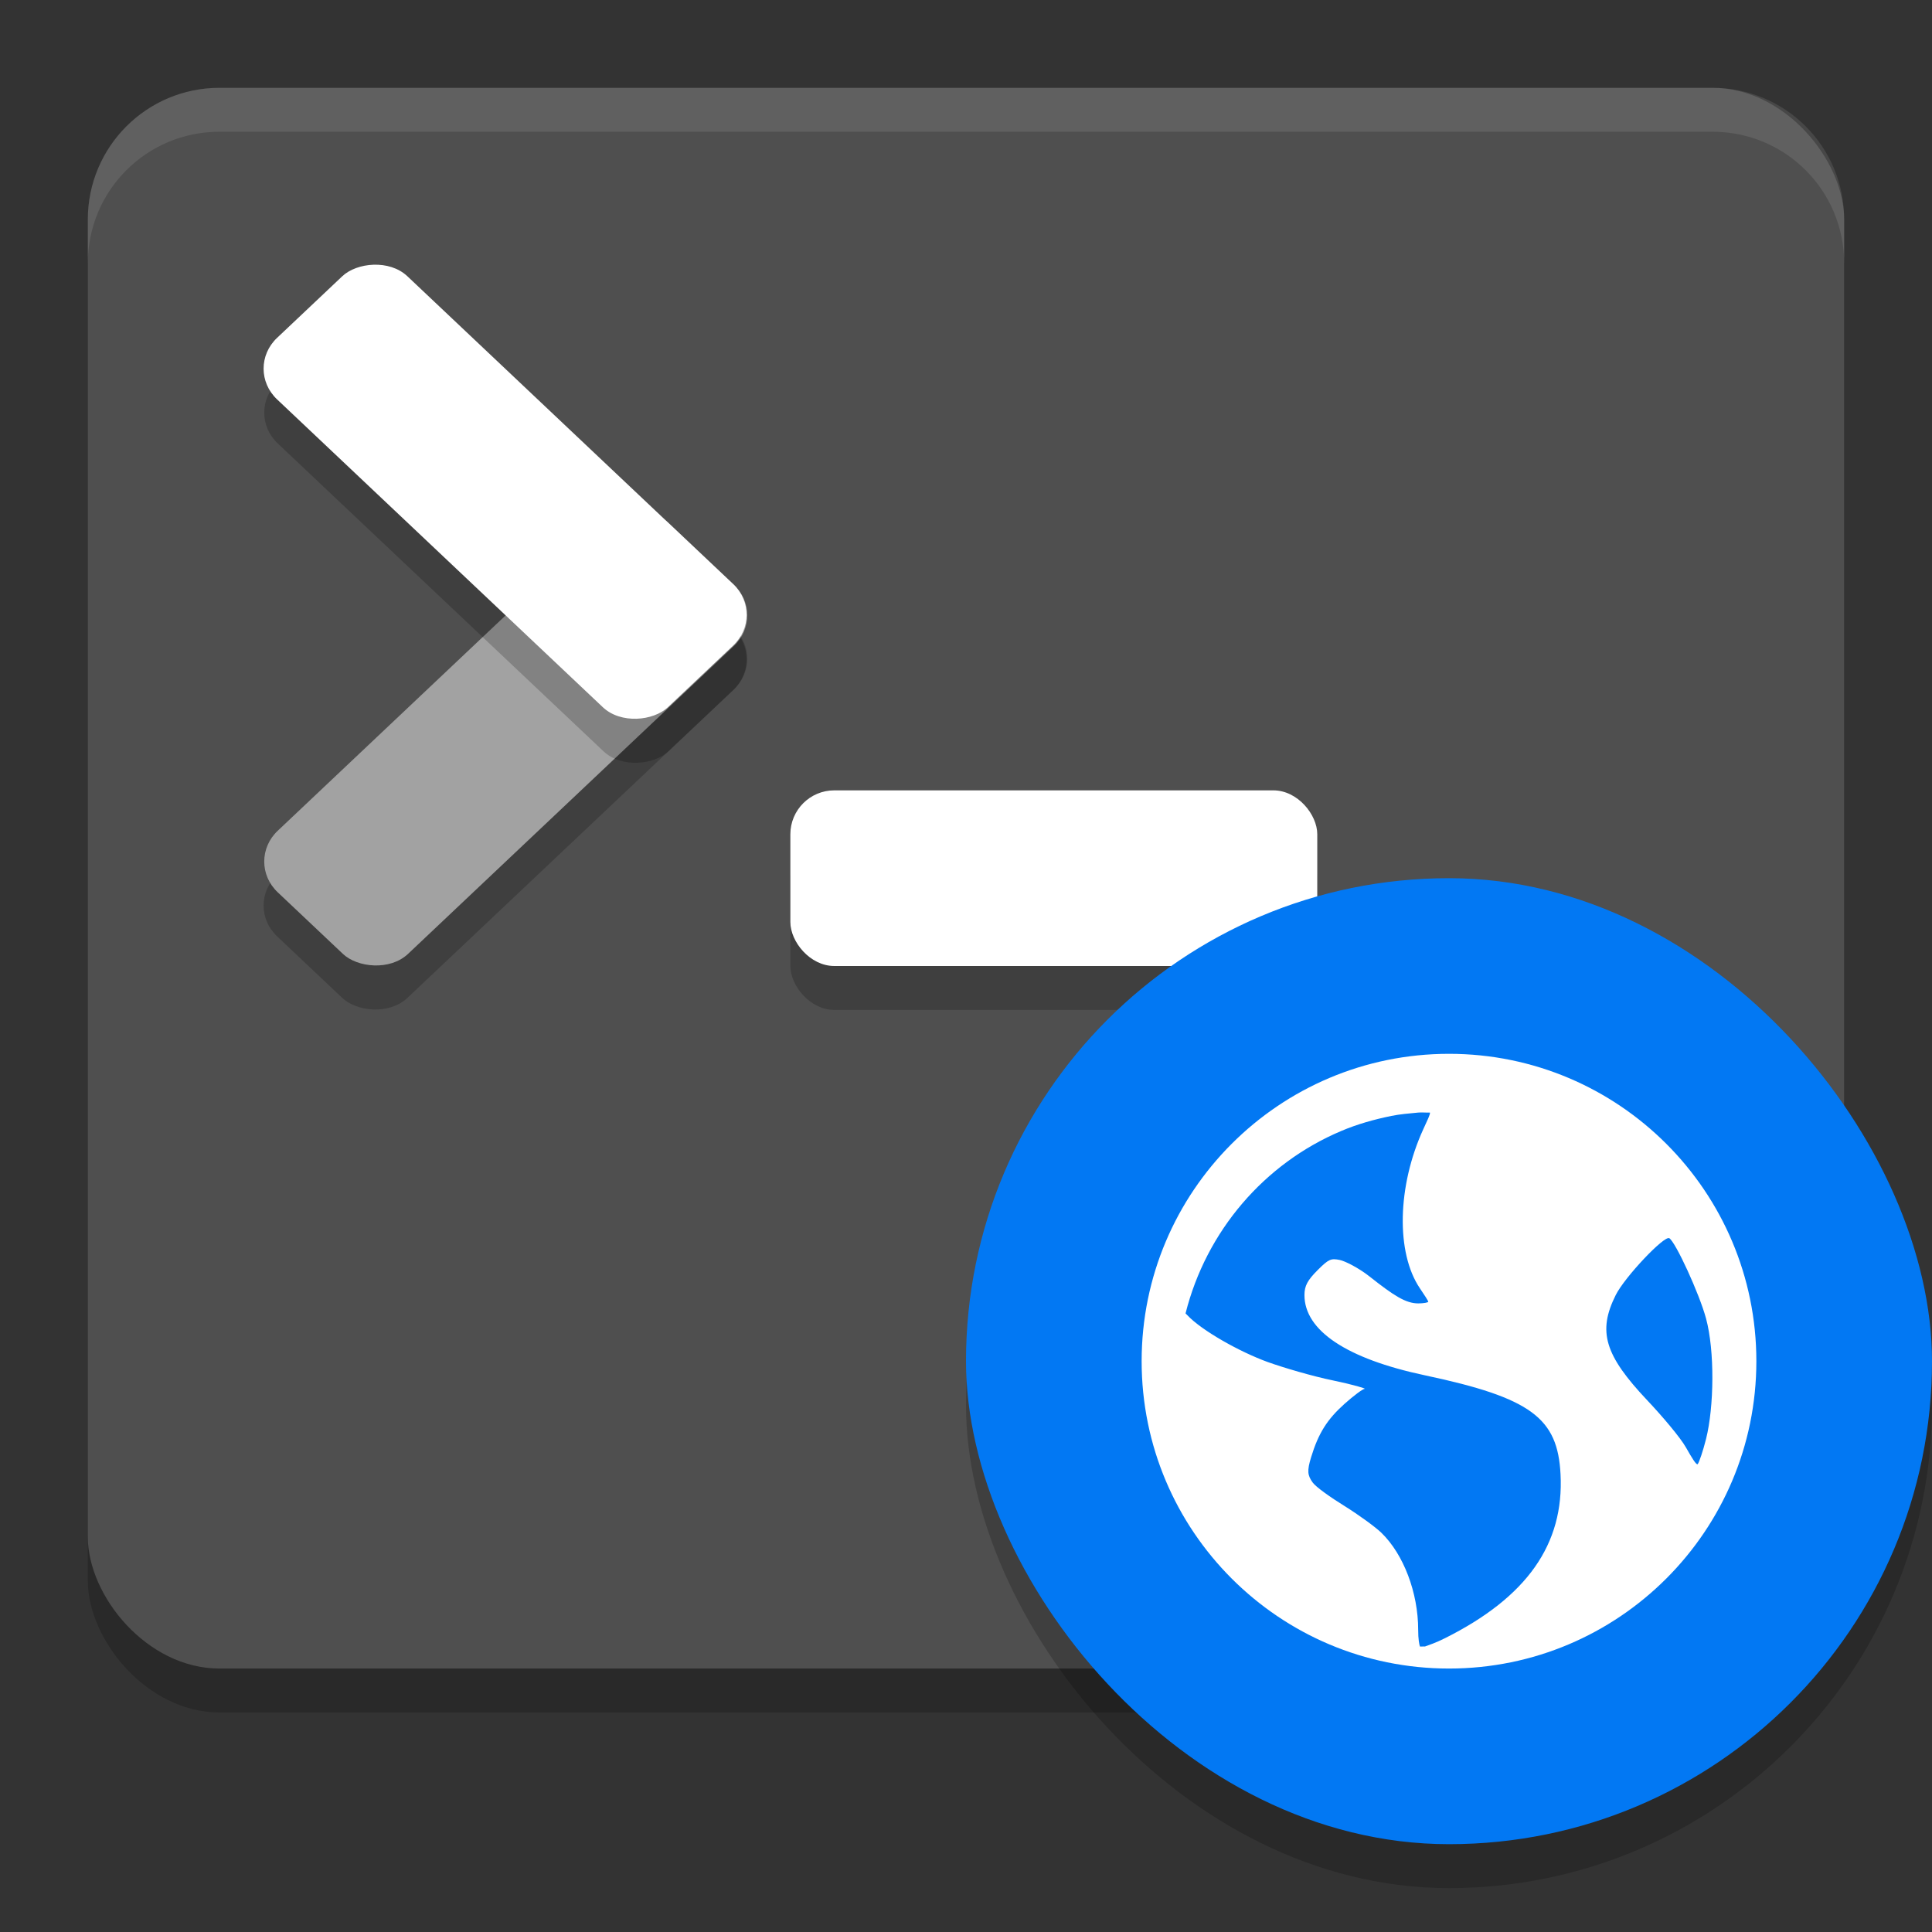 <svg xmlns="http://www.w3.org/2000/svg" width="22" height="22" version="1"><rect width="100%" height="100%" fill="#333333" stroke="none"/><defs>
<linearGradient id="ucPurpleBlue" x1="0%" y1="0%" x2="100%" y2="100%">
  <stop offset="0%" style="stop-color:#B794F4;stop-opacity:1"/>
  <stop offset="100%" style="stop-color:#4299E1;stop-opacity:1"/>
</linearGradient>
</defs>
 <rect style="opacity:0.2" width="20" height="18" x="1" y="1.5" rx="1.5" ry="1.5"/>
 <rect style="fill:#4f4f4f" width="20" height="18" x="1" y="1" rx="1.5" ry="1.5"/>
 <path style="opacity:0.1;fill:#ffffff" d="M 2.5,1 C 1.669,1 1,1.669 1,2.5 V 3 C 1,2.169 1.669,1.5 2.5,1.5 h 17 C 20.331,1.5 21,2.169 21,3 V 2.5 C 21,1.669 20.331,1 19.5,1 Z"/>
 <rect style="opacity:0.2" width="6" height="2" x="9" y="9.5" rx=".5" ry=".5"/>
 <rect style="fill:#ffffff" width="6" height="2" x="9" y="9" rx=".5" ry=".5"/>
 <rect style="opacity:0.2" width="6.122" height="2.041" x="-5.59" y="9.42" rx=".51" ry=".51" transform="matrix(0.727,-0.687,0.727,0.687,0,0)"/>
 <rect style="fill:#a2a2a2" width="6.122" height="2.041" x="-5.22" y="9.06" rx=".51" ry=".51" transform="matrix(0.727,-0.687,0.727,0.687,0,0)"/>
 <rect style="opacity:0.2" width="6.122" height="2.041" x="5.34" y="-1.5" rx=".51" ry=".51" transform="matrix(0.727,0.687,0.727,-0.687,0,0)"/>
 <rect style="fill:#ffffff" width="6.122" height="2.041" x="4.97" y="-1.14" rx=".51" ry=".51" transform="matrix(0.727,0.687,0.727,-0.687,0,0)"/>
 <rect style="opacity:0.2" width="11" height="11" x="11" y="10.5" rx="5.5" ry="5.5"/>
 <rect style="fill:#0278f3" width="11" height="11" x="11" y="10" rx="5.5" ry="5.5"/>
 <path style="fill:#ffffff" d="M 16.5,12 C 14.567,12 13,13.567 13,15.5 13,17.433 14.567,19 16.5,19 18.433,19 20,17.433 20,15.5 20,13.567 18.433,12 16.5,12 Z m -0.351,0.669 c 0.041,-0.004 0.093,0.002 0.134,0 0.005,0.02 -0.03,0.089 -0.076,0.19 -0.296,0.647 -0.313,1.406 -0.038,1.812 0.05,0.073 0.095,0.143 0.095,0.152 0,0.009 -0.054,0.019 -0.114,0.019 -0.142,0 -0.277,-0.087 -0.553,-0.305 -0.122,-0.097 -0.281,-0.178 -0.343,-0.19 -0.097,-0.019 -0.123,-0.011 -0.248,0.114 -0.116,0.116 -0.152,0.18 -0.152,0.286 0,0.404 0.48,0.725 1.372,0.914 1.212,0.257 1.511,0.488 1.544,1.125 0.042,0.799 -0.384,1.402 -1.315,1.868 -0.111,0.056 -0.182,0.077 -0.229,0.095 -0.021,-0.002 -0.036,0.002 -0.057,0 -0.008,-0.025 -0.02,-0.082 -0.02,-0.19 0,-0.424 -0.167,-0.861 -0.419,-1.105 -0.068,-0.066 -0.258,-0.204 -0.42,-0.305 -0.162,-0.1 -0.326,-0.217 -0.362,-0.267 -0.06,-0.083 -0.065,-0.134 -0.019,-0.286 0.085,-0.279 0.185,-0.434 0.381,-0.61 0.103,-0.092 0.206,-0.169 0.229,-0.171 0.023,-0.002 -0.13,-0.048 -0.361,-0.096 -0.231,-0.047 -0.569,-0.147 -0.744,-0.21 -0.319,-0.116 -0.75,-0.358 -0.914,-0.533 -0.007,-0.007 -0.013,-0.013 -0.02,-0.02 0.236,-0.938 0.896,-1.707 1.772,-2.077 0.183,-0.078 0.373,-0.131 0.572,-0.172 0.099,-0.02 0.202,-0.028 0.305,-0.038 z m 2.859,1.43 c 0.072,0.044 0.342,0.63 0.419,0.915 0.1,0.369 0.092,1.006 0,1.372 -0.035,0.139 -0.08,0.27 -0.095,0.286 -0.015,0.016 -0.07,-0.077 -0.134,-0.19 -0.064,-0.113 -0.269,-0.355 -0.438,-0.534 -0.49,-0.518 -0.568,-0.787 -0.362,-1.2 0.104,-0.208 0.555,-0.683 0.61,-0.648 z"/>
</svg>
